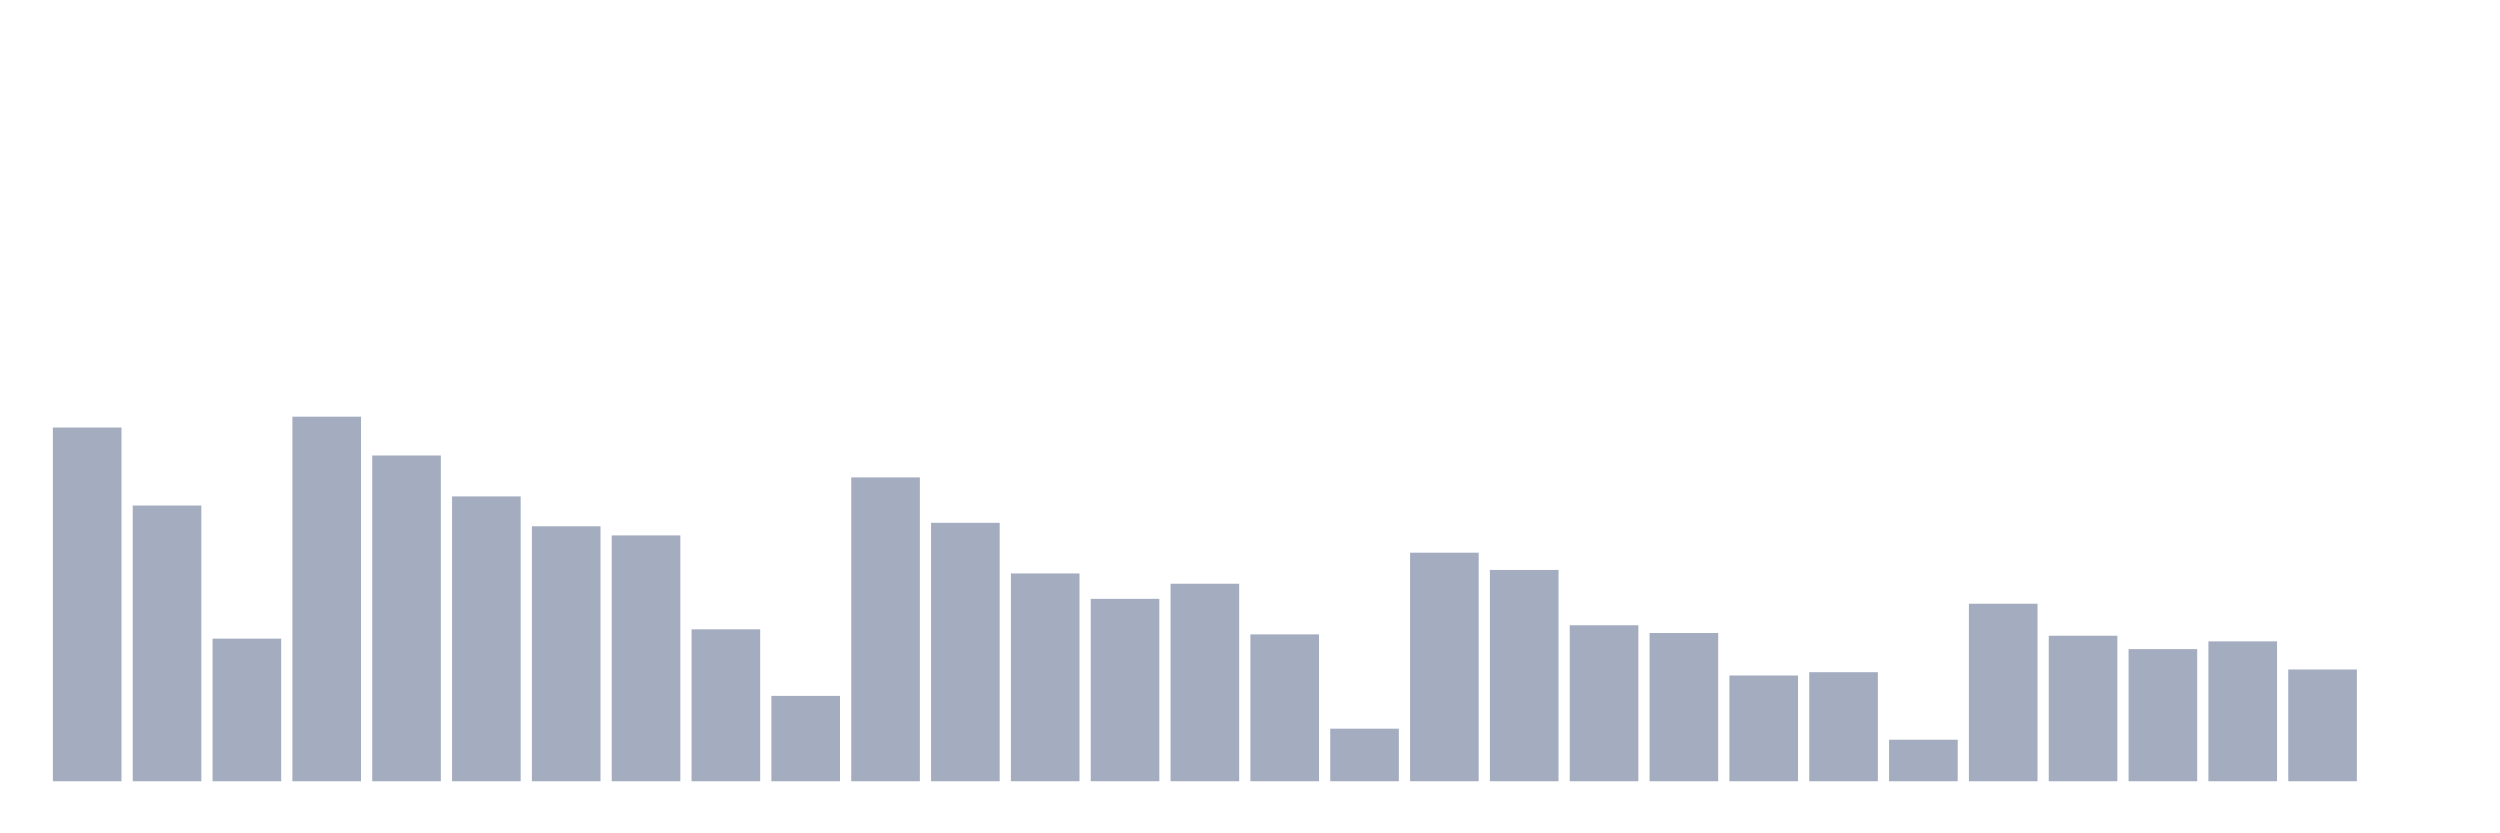 <svg xmlns="http://www.w3.org/2000/svg" viewBox="0 0 480 160"><g transform="translate(10,10)"><rect class="bar" x="0.153" width="13.175" y="72.086" height="67.914" fill="rgb(164,173,192)"></rect><rect class="bar" x="15.482" width="13.175" y="87.062" height="52.938" fill="rgb(164,173,192)"></rect><rect class="bar" x="30.81" width="13.175" y="112.618" height="27.382" fill="rgb(164,173,192)"></rect><rect class="bar" x="46.138" width="13.175" y="70" height="70" fill="rgb(164,173,192)"></rect><rect class="bar" x="61.466" width="13.175" y="77.451" height="62.549" fill="rgb(164,173,192)"></rect><rect class="bar" x="76.794" width="13.175" y="85.311" height="54.689" fill="rgb(164,173,192)"></rect><rect class="bar" x="92.123" width="13.175" y="91.048" height="48.952" fill="rgb(164,173,192)"></rect><rect class="bar" x="107.451" width="13.175" y="92.799" height="47.201" fill="rgb(164,173,192)"></rect><rect class="bar" x="122.779" width="13.175" y="110.83" height="29.17" fill="rgb(164,173,192)"></rect><rect class="bar" x="138.107" width="13.175" y="123.608" height="16.392" fill="rgb(164,173,192)"></rect><rect class="bar" x="153.436" width="13.175" y="81.66" height="58.34" fill="rgb(164,173,192)"></rect><rect class="bar" x="168.764" width="13.175" y="90.378" height="49.622" fill="rgb(164,173,192)"></rect><rect class="bar" x="184.092" width="13.175" y="100.101" height="39.899" fill="rgb(164,173,192)"></rect><rect class="bar" x="199.42" width="13.175" y="104.981" height="35.019" fill="rgb(164,173,192)"></rect><rect class="bar" x="214.748" width="13.175" y="102.076" height="37.924" fill="rgb(164,173,192)"></rect><rect class="bar" x="230.077" width="13.175" y="111.799" height="28.201" fill="rgb(164,173,192)"></rect><rect class="bar" x="245.405" width="13.175" y="129.904" height="10.096" fill="rgb(164,173,192)"></rect><rect class="bar" x="260.733" width="13.175" y="96.115" height="43.885" fill="rgb(164,173,192)"></rect><rect class="bar" x="276.061" width="13.175" y="99.431" height="40.569" fill="rgb(164,173,192)"></rect><rect class="bar" x="291.39" width="13.175" y="110.048" height="29.952" fill="rgb(164,173,192)"></rect><rect class="bar" x="306.718" width="13.175" y="111.538" height="28.462" fill="rgb(164,173,192)"></rect><rect class="bar" x="322.046" width="13.175" y="119.697" height="20.303" fill="rgb(164,173,192)"></rect><rect class="bar" x="337.374" width="13.175" y="119.063" height="20.937" fill="rgb(164,173,192)"></rect><rect class="bar" x="352.702" width="13.175" y="132.028" height="7.972" fill="rgb(164,173,192)"></rect><rect class="bar" x="368.031" width="13.175" y="105.913" height="34.087" fill="rgb(164,173,192)"></rect><rect class="bar" x="383.359" width="13.175" y="112.06" height="27.94" fill="rgb(164,173,192)"></rect><rect class="bar" x="398.687" width="13.175" y="114.63" height="25.37" fill="rgb(164,173,192)"></rect><rect class="bar" x="414.015" width="13.175" y="113.14" height="26.86" fill="rgb(164,173,192)"></rect><rect class="bar" x="429.344" width="13.175" y="118.542" height="21.458" fill="rgb(164,173,192)"></rect><rect class="bar" x="444.672" width="13.175" y="140" height="0" fill="rgb(164,173,192)"></rect></g></svg>